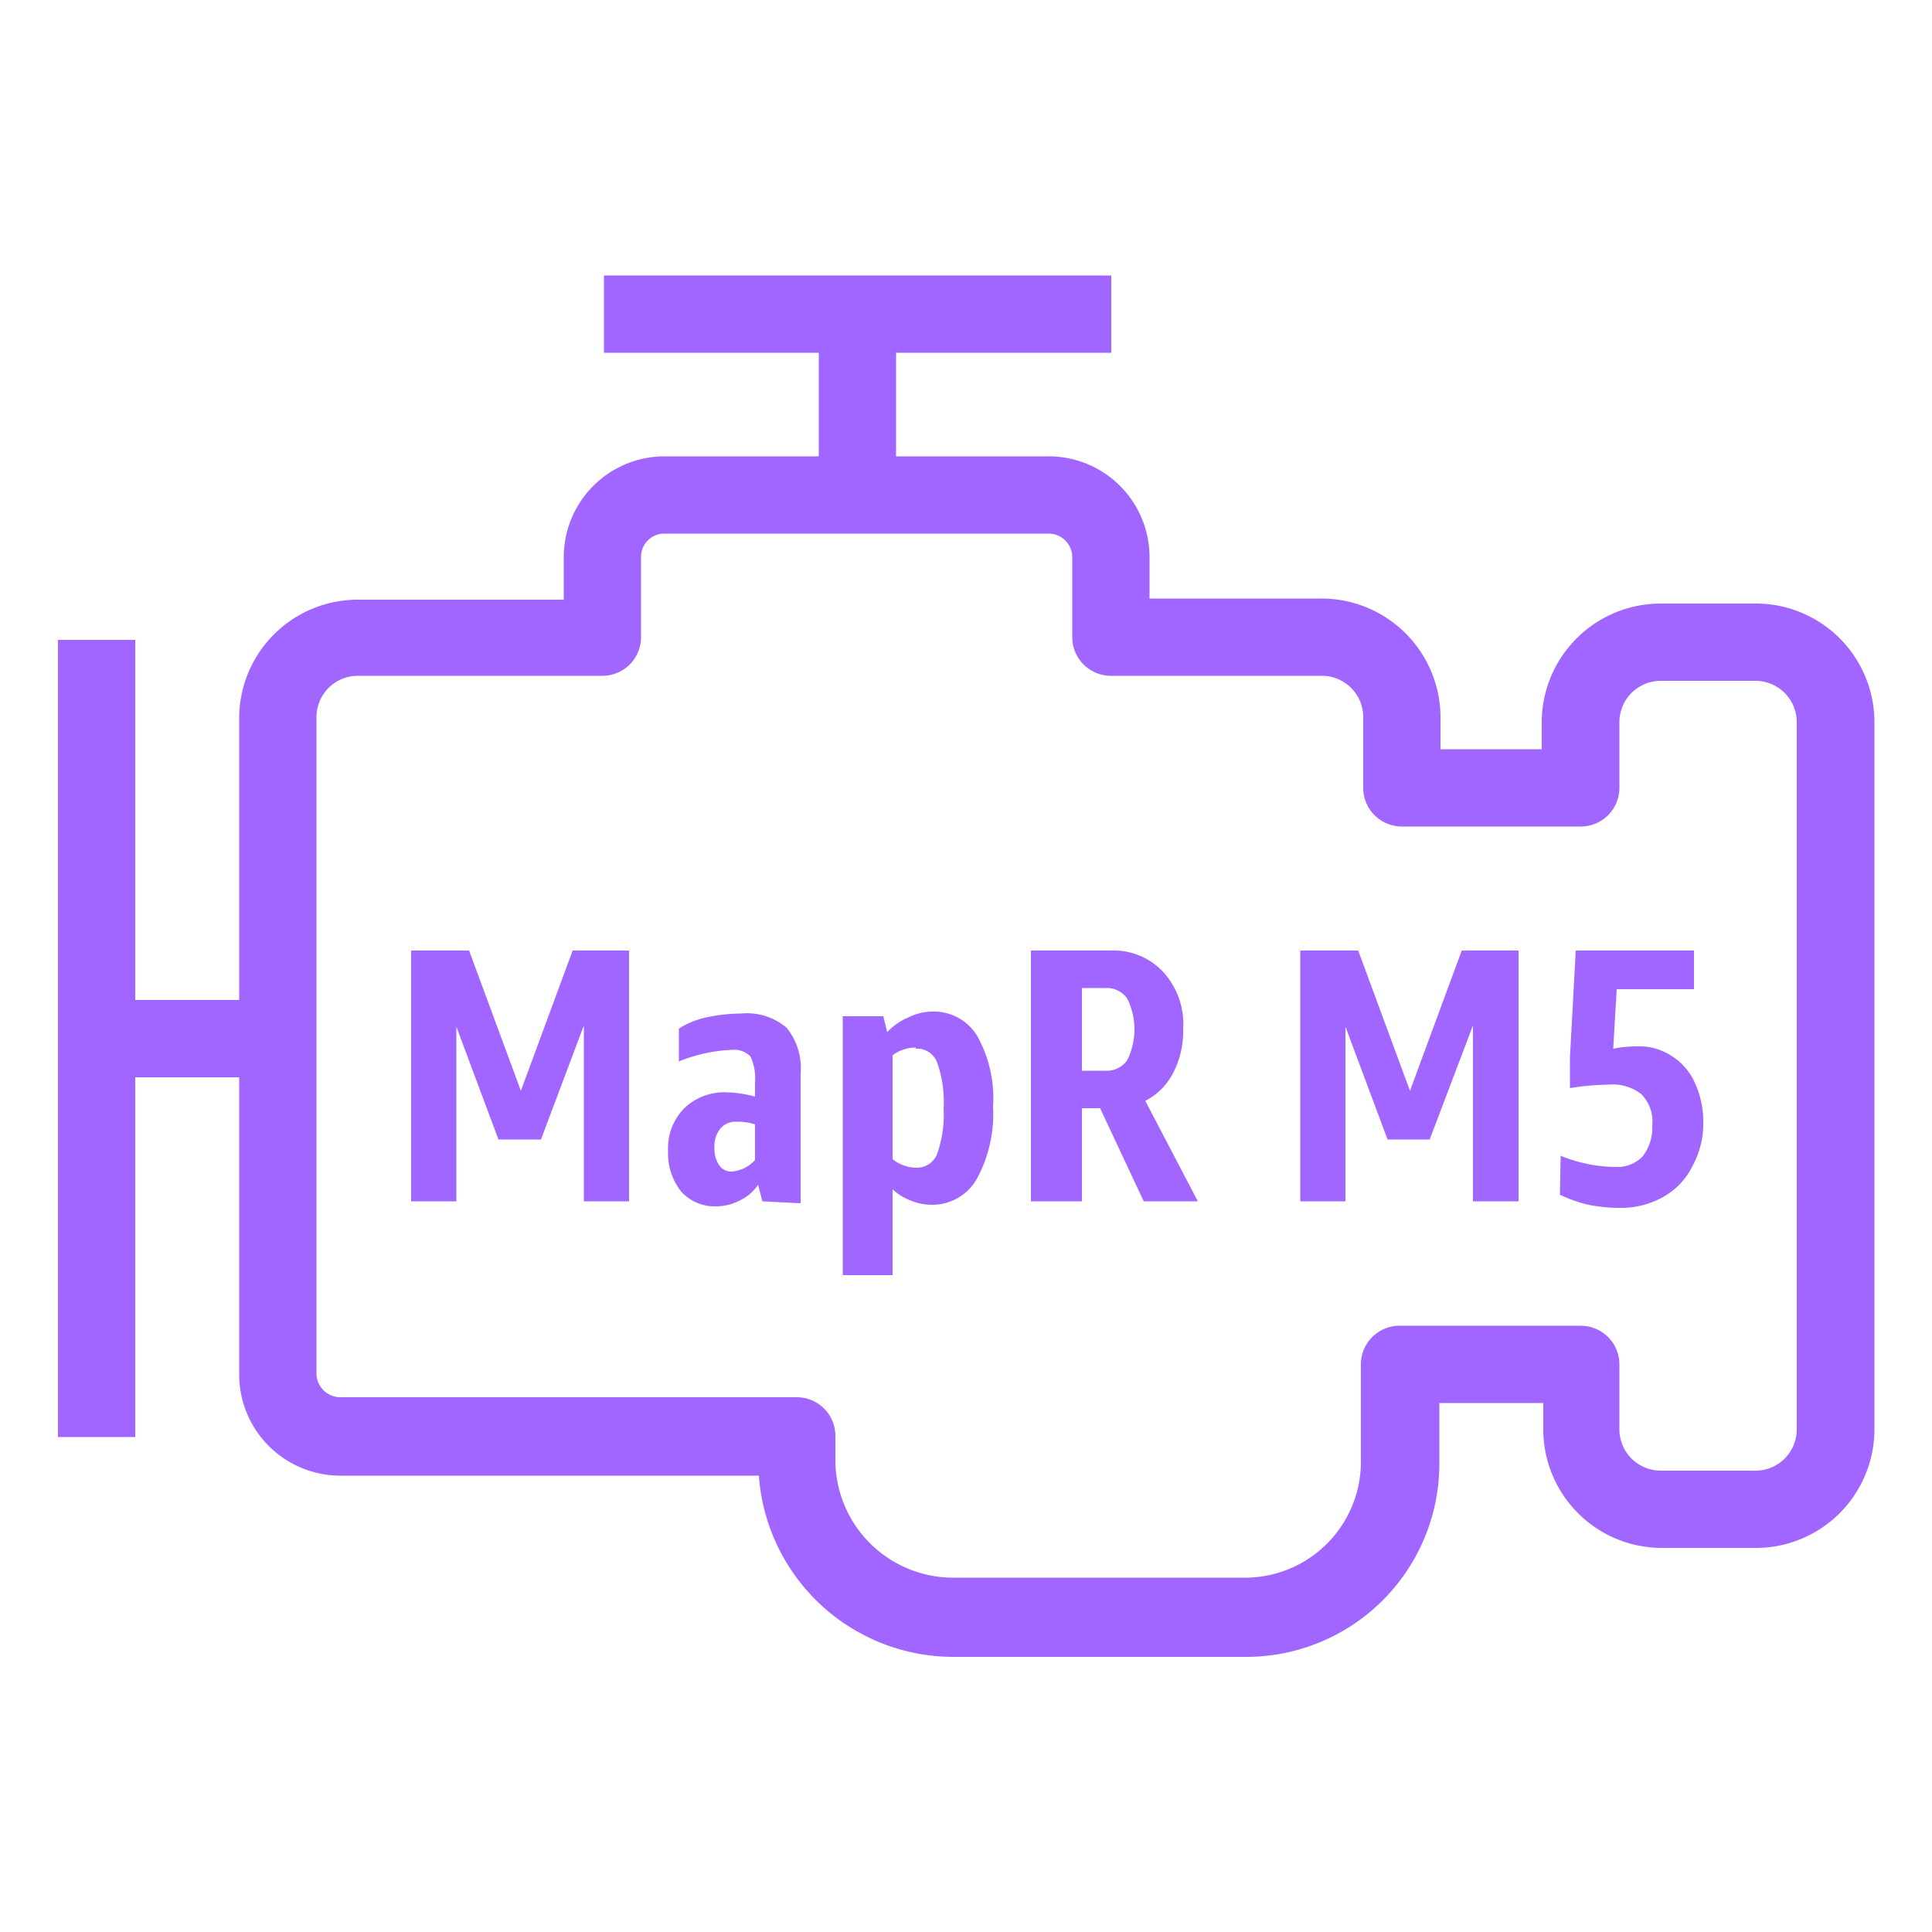 <svg xmlns="http://www.w3.org/2000/svg" viewBox="0 0 50 50"><defs><style>.cls-1{fill:#a166ff;}</style></defs><title>Amazon-EMR_EMR-engine-MapR-M5_dark-bg</title><g id="Working"><path class="cls-1" d="M15.11,31.09V26.54L14,29.49H12.9l-1.09-2.92v4.52H10.64V24.6h1.5l1.34,3.63,1.34-3.63h1.46v6.49Z"/><path class="cls-1" d="M19.73,31.09l-.11-.43a1.13,1.13,0,0,1-.46.4,1.35,1.35,0,0,1-.61.16,1.18,1.18,0,0,1-.92-.38,1.58,1.58,0,0,1-.34-1.05,1.47,1.47,0,0,1,.42-1.11,1.5,1.5,0,0,1,1.11-.41,3.08,3.08,0,0,1,.72.11V28a1.28,1.28,0,0,0-.12-.66.59.59,0,0,0-.48-.17,4.1,4.1,0,0,0-1.37.3v-.85a2.14,2.14,0,0,1,.71-.29,4.43,4.43,0,0,1,.9-.1,1.59,1.59,0,0,1,1.18.37,1.66,1.66,0,0,1,.36,1.19v3.35Zm-.81-.77a.89.89,0,0,0,.62-.3V29.1a1.39,1.39,0,0,0-.48-.07.52.52,0,0,0-.42.18.73.73,0,0,0-.15.5.74.74,0,0,0,.12.44A.37.37,0,0,0,18.92,30.32Z"/><path class="cls-1" d="M21.81,33V26.3h1.05l.1.41a1.64,1.64,0,0,1,.55-.38,1.4,1.4,0,0,1,.61-.15,1.31,1.31,0,0,1,1.17.63,3.31,3.31,0,0,1,.41,1.83,3.52,3.52,0,0,1-.42,1.87,1.33,1.33,0,0,1-1.18.67,1.44,1.44,0,0,1-.53-.11,1.39,1.39,0,0,1-.47-.29V33Zm1.89-5.89a1,1,0,0,0-.6.2V30a1,1,0,0,0,.61.22.56.56,0,0,0,.54-.35,3,3,0,0,0,.17-1.18,3,3,0,0,0-.17-1.2A.55.55,0,0,0,23.7,27.14Z"/><path class="cls-1" d="M29.6,31.09l-1.13-2.41H28v2.41H26.68V24.6h2.05a1.76,1.76,0,0,1,1.37.55,2,2,0,0,1,.52,1.49,2.33,2.33,0,0,1-.26,1.13,1.67,1.67,0,0,1-.72.72L31,31.09ZM28,27.71h.61a.64.64,0,0,0,.56-.27,1.78,1.78,0,0,0,0-1.6.64.64,0,0,0-.56-.27H28Z"/><path class="cls-1" d="M38.12,31.09V26.54L37,29.49H35.91l-1.09-2.92v4.52H33.65V24.6h1.5l1.34,3.63,1.34-3.63H39.3v6.49Z"/><path class="cls-1" d="M40.39,29.91a3.78,3.78,0,0,0,1.41.29.91.91,0,0,0,.71-.27,1.22,1.22,0,0,0,.25-.81,1,1,0,0,0-.28-.8,1.2,1.2,0,0,0-.85-.25,6.83,6.83,0,0,0-1,.09v-.79l.15-2.77h3.06v1h-2l-.09,1.54a3.26,3.26,0,0,1,.62-.06,1.52,1.52,0,0,1,.91.26,1.56,1.56,0,0,1,.59.7,2.38,2.38,0,0,1,.21,1,2.26,2.26,0,0,1-.27,1.12A1.84,1.84,0,0,1,43,31a2.21,2.21,0,0,1-1.08.26,4.12,4.12,0,0,1-.81-.08,3.63,3.63,0,0,1-.74-.26Z"/><path class="cls-1" d="M32.22,42.88H24.69a5.05,5.05,0,0,1-5.05-4.69H8.82a2.62,2.62,0,0,1-2.63-2.61v-17a3.07,3.07,0,0,1,3.09-3.06h5.31V14.41a2.61,2.61,0,0,1,2.61-2.6h9.93a2.61,2.61,0,0,1,2.62,2.6v1.08h4.44a3.08,3.08,0,0,1,3.09,3.06v.84H39.9v-.71A3.08,3.08,0,0,1,43,15.62h2.42a3.07,3.07,0,0,1,3.09,3.06V37a3.07,3.07,0,0,1-3.09,3.06H43A3.07,3.07,0,0,1,39.94,37v-.69H37.25v1.55A5,5,0,0,1,32.22,42.88ZM9.28,17.49a1.07,1.07,0,0,0-1.09,1.06v17a.62.62,0,0,0,.63.61h11.8a1,1,0,0,1,1,1v.67a3.05,3.05,0,0,0,3.07,3h7.53a3,3,0,0,0,3-3V35.31a1,1,0,0,1,1-1h4.69a1,1,0,0,1,1,1V37A1.07,1.07,0,0,0,43,38.06h2.38A1.07,1.07,0,0,0,46.5,37V18.68a1.07,1.07,0,0,0-1.09-1.06H43a1.07,1.07,0,0,0-1.09,1.06v1.71a1,1,0,0,1-1,1H36.28a1,1,0,0,1-1-1V18.55a1.07,1.07,0,0,0-1.09-1.06H28.75a1,1,0,0,1-1-1V14.41a.61.61,0,0,0-.62-.6H17.2a.6.6,0,0,0-.61.6v2.08a1,1,0,0,1-1,1Z"/><rect class="cls-1" x="1.5" y="16.56" width="2" height="20.63"/><rect class="cls-1" x="2.5" y="25.88" width="4.69" height="2"/><rect class="cls-1" x="15.63" y="7.13" width="13.13" height="2"/><rect class="cls-1" x="21.19" y="8.13" width="2" height="4.69"/></g></svg>